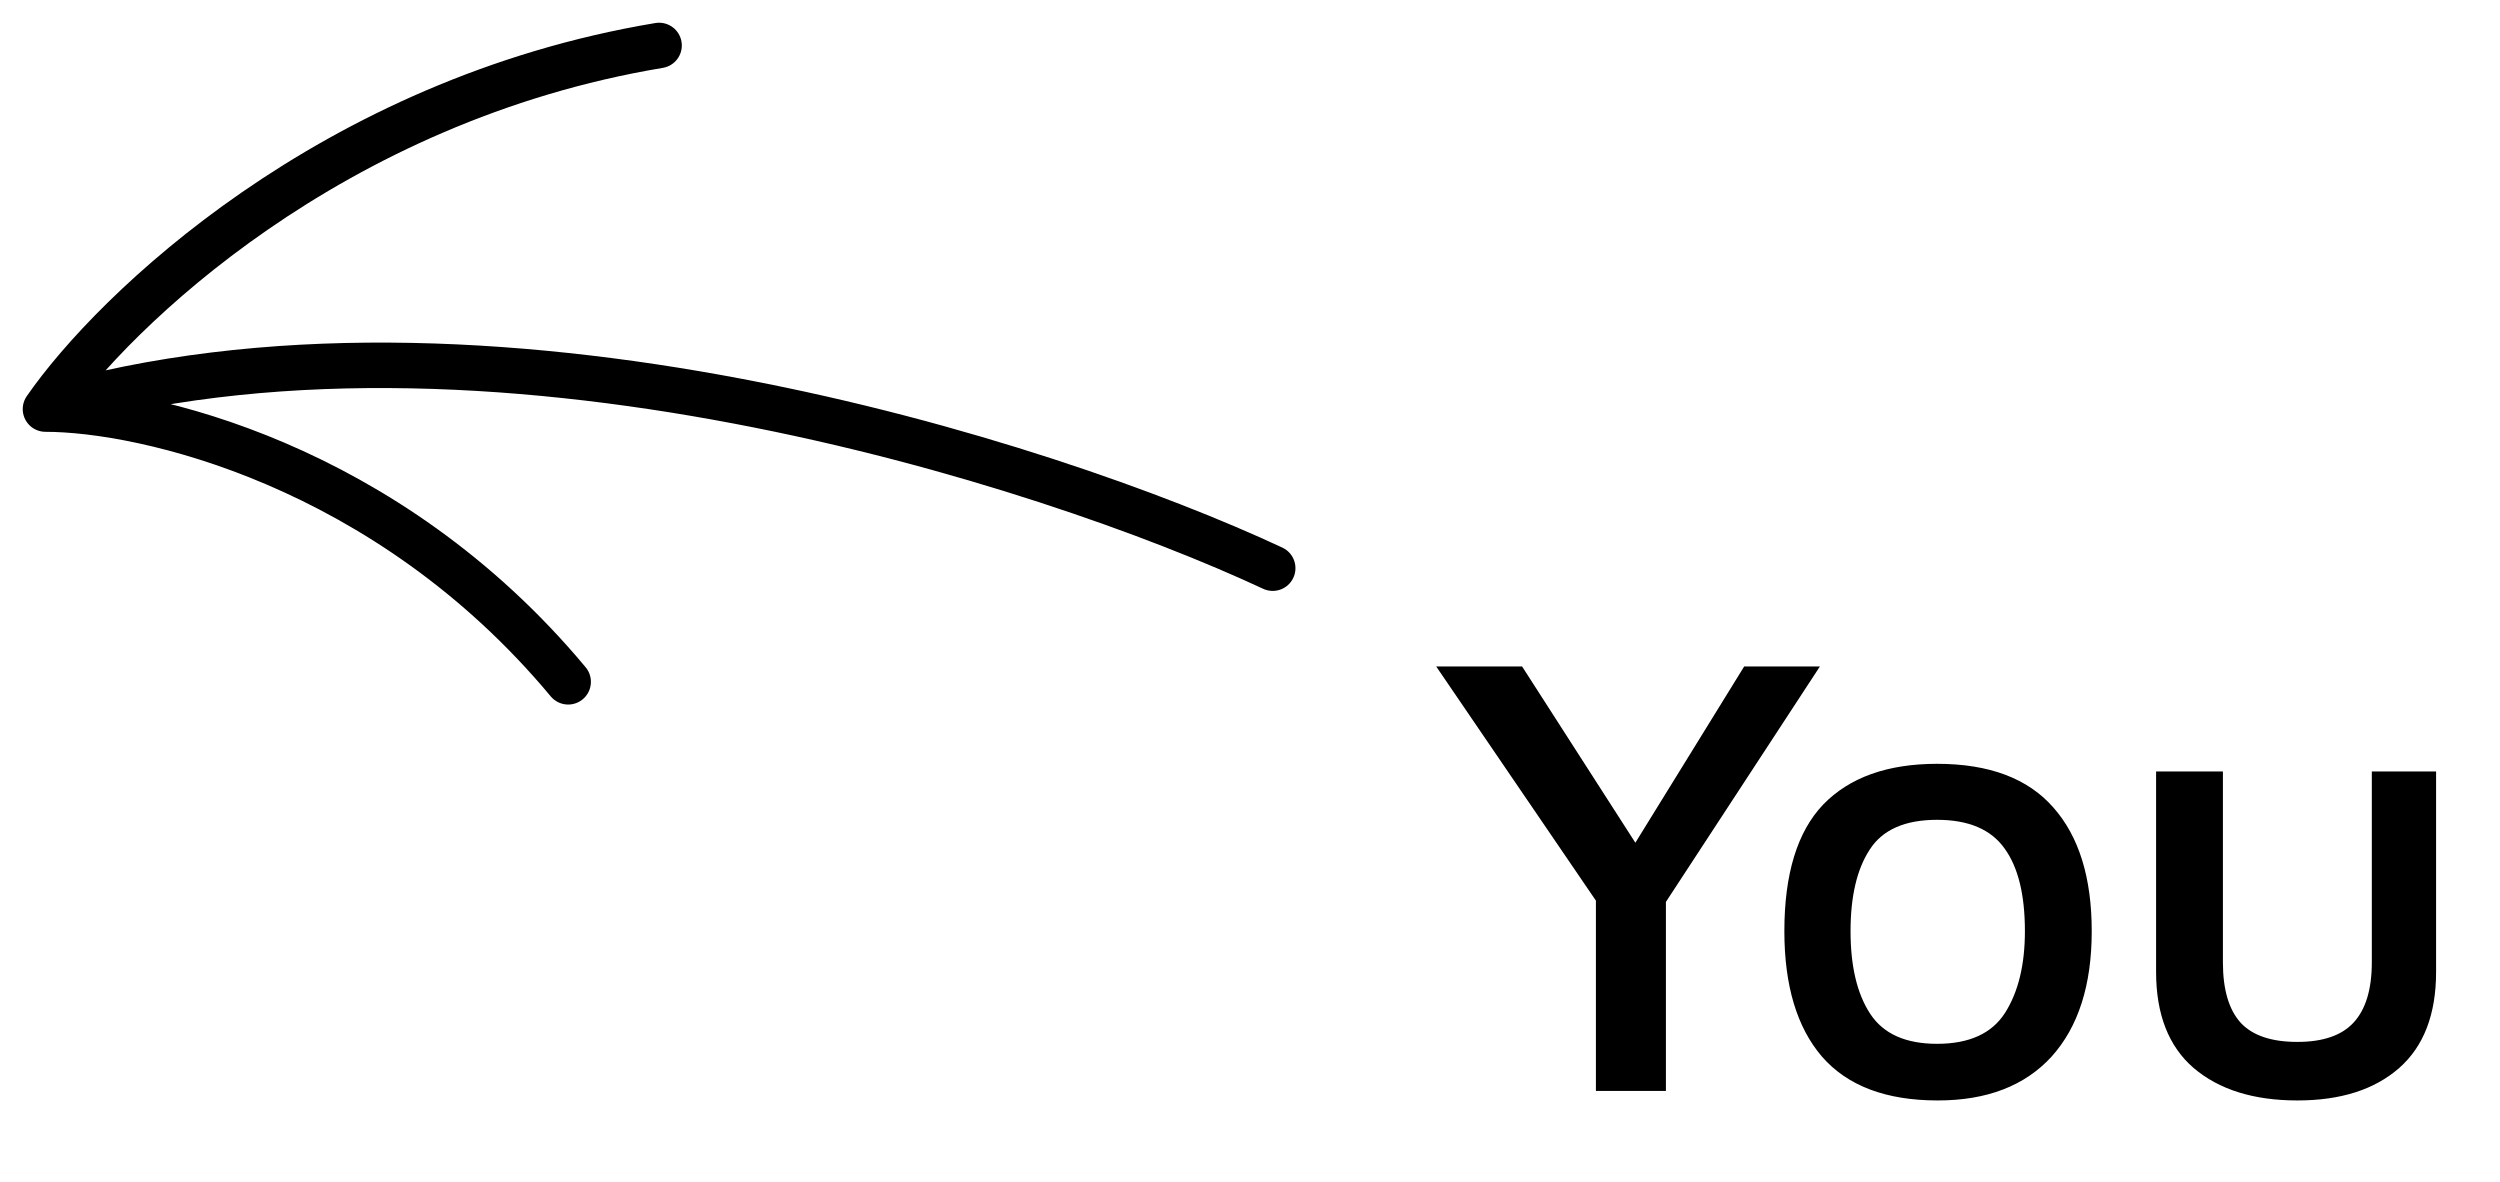 <svg width="55" height="26" viewBox="0 0 55 26" fill="none" xmlns="http://www.w3.org/2000/svg">
<path d="M28 12.5C23 10.167 10.6 6.2 1 9M1 9C2.5 6.833 7.3 2.2 14.5 1M1 9C3.167 9 8.5 10.2 12.5 15" stroke="black" stroke-linecap="round" stroke-linejoin="round"/>
<path d="M35.11 24V19.814L31.596 14.662H33.486L35.978 18.54L38.372 14.662H40.038L36.65 19.842V24H35.11ZM42.63 24.21C41.491 24.21 40.642 23.888 40.082 23.244C39.531 22.6 39.256 21.681 39.256 20.486C39.256 19.226 39.541 18.297 40.11 17.7C40.689 17.103 41.524 16.804 42.616 16.804C43.764 16.804 44.618 17.126 45.178 17.77C45.738 18.405 46.018 19.31 46.018 20.486C46.018 21.671 45.724 22.591 45.136 23.244C44.548 23.888 43.713 24.21 42.63 24.21ZM42.616 22.964C43.325 22.964 43.825 22.735 44.114 22.278C44.403 21.821 44.548 21.223 44.548 20.486C44.548 19.683 44.399 19.077 44.1 18.666C43.801 18.246 43.307 18.036 42.616 18.036C41.907 18.036 41.412 18.255 41.132 18.694C40.852 19.123 40.712 19.721 40.712 20.486C40.712 21.261 40.857 21.867 41.146 22.306C41.435 22.745 41.925 22.964 42.616 22.964ZM50.542 24.21C49.58 24.21 48.82 23.972 48.26 23.496C47.709 23.02 47.434 22.315 47.434 21.382V16.972H48.904V21.172C48.904 21.769 49.034 22.213 49.296 22.502C49.557 22.782 49.972 22.922 50.542 22.922C51.102 22.922 51.512 22.782 51.774 22.502C52.044 22.213 52.18 21.769 52.18 21.172V16.972H53.594V21.382C53.594 22.315 53.323 23.02 52.782 23.496C52.24 23.972 51.494 24.21 50.542 24.21Z" fill="black"/>
</svg>
